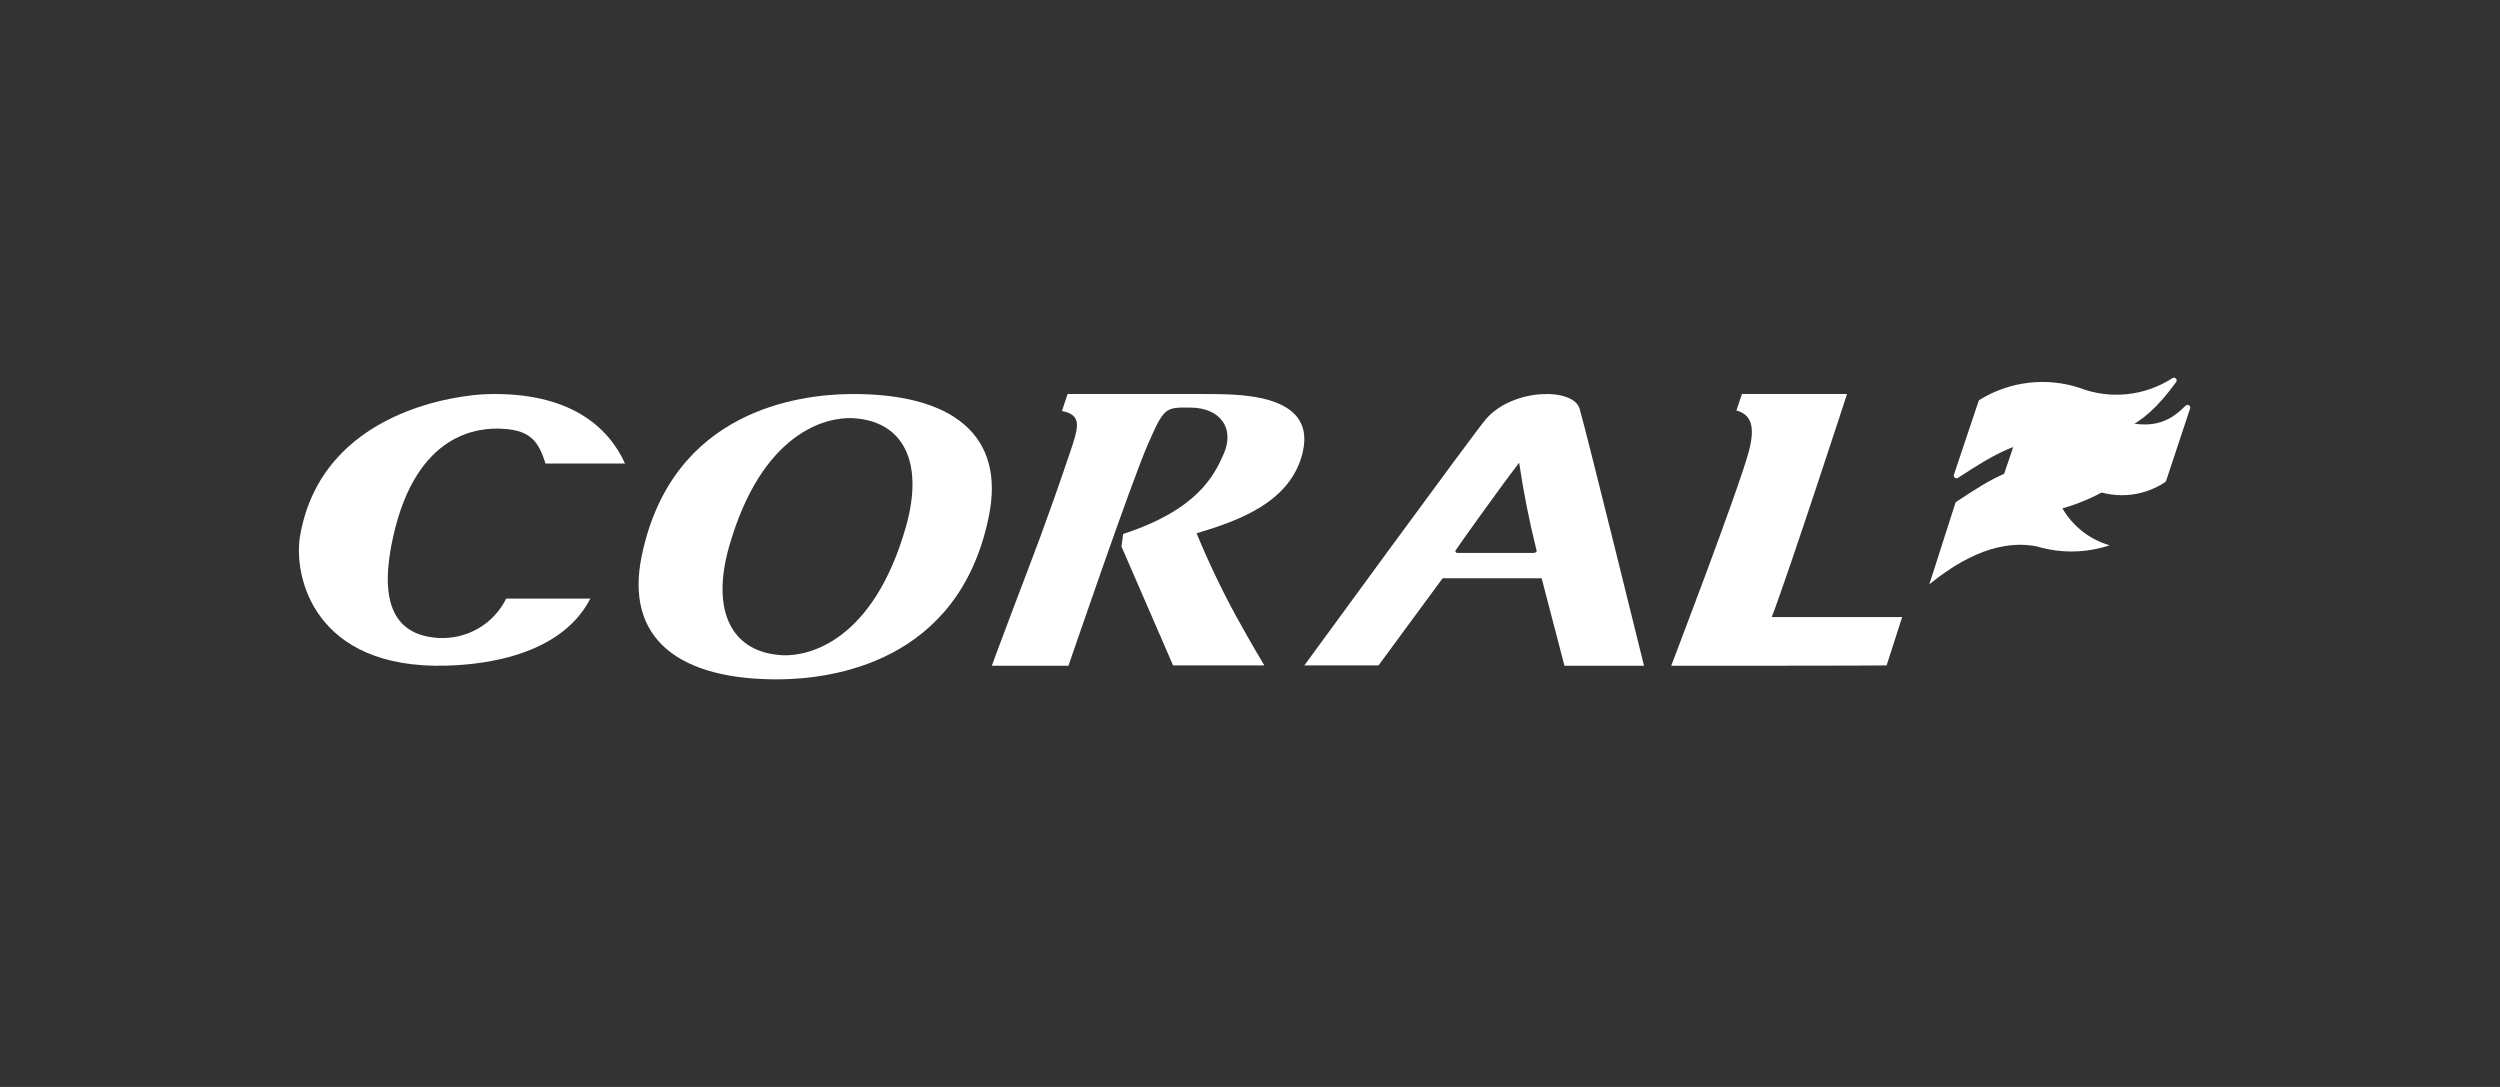 <svg width="184" height="80" viewBox="0 0 184 80" fill="none" xmlns="http://www.w3.org/2000/svg">
<rect x="0" y="0" width="184" height="80" fill="#333333" stroke="none"/>
<path d="M78.647 48.975C78.647 48.975 83.248 35.525 84.465 32.75C85.682 29.974 85.73 29.974 87.653 29.999C89.82 30.024 90.867 31.525 90.088 33.35C89.357 35.049 88.092 37.525 82.664 39.3L82.542 40.225L86.339 48.975H93.057C93.057 48.975 92.157 47.501 90.964 45.325C89.892 43.356 88.925 41.328 88.068 39.25C91.256 38.3 95.03 36.925 95.882 33.275C96.929 28.775 90.721 29.025 88.603 29H78.575L78.16 30.25C79.694 30.549 79.377 31.449 78.72 33.399C76.967 38.575 76.067 40.85 74.728 44.375C73.389 47.9 73 49 73 49H78.647L78.647 48.975Z" fill="white"/>
<path d="M66.674 38.779C64.251 47.263 59.477 48.302 57.621 48.227C53.861 48.049 52.303 45.009 53.664 40.222C56.088 31.737 60.861 30.698 62.717 30.775C66.477 30.952 68.035 33.991 66.674 38.779ZM62.544 29.001C58.833 29.052 49.458 30.166 47.233 40.906C45.971 46.96 49.904 50.075 57.448 49.999C61.158 49.948 70.533 48.834 72.759 38.094C74.046 32.041 70.113 28.926 62.544 29.001Z" fill="white"/>
<path d="M128.205 29L127.799 30.212C128.777 30.483 129.255 31.226 128.706 33.252C127.918 36.169 123 49 123 49C123 49 138.71 49 138.854 48.974L140 45.414H130.402C131.714 41.979 135.941 29 135.941 29H128.205Z" fill="white"/>
<path d="M112.872 40.694H107.24C107.166 40.694 107.067 40.569 107.142 40.495C107.289 40.247 110.377 35.919 111.81 34.055C112.131 36.23 112.559 38.388 113.094 40.52C113.119 40.62 113.021 40.694 112.872 40.694M109.364 30.847C108.524 31.817 96 48.974 96 48.974H101.459L106.177 42.56H113.465L115.145 49H121C121 49 116.726 31.642 116.257 30.077C115.787 28.51 111.34 28.559 109.364 30.847" fill="white"/>
<path d="M32.297 46.954C28.705 46.758 27.962 43.886 28.927 39.54C30.638 31.783 35.271 31.439 37.055 31.562C39.136 31.684 39.656 32.593 40.152 34.114H46C44.786 31.414 41.911 28.836 35.865 29.008C33.957 29.057 23.724 30.113 22.089 39.417C21.569 42.412 23.104 49.262 32.842 48.992C34.279 48.942 41.044 48.746 43.448 44.058H37.253C36.806 44.97 36.098 45.731 35.216 46.246C34.335 46.761 33.319 47.008 32.297 46.954Z" fill="white"/>
<path d="M142 43C143.813 41.554 146.691 39.61 149.882 40.208C151.646 40.74 153.524 40.714 155.274 40.133C153.819 39.72 152.573 38.748 151.792 37.416C153.287 36.994 154.707 36.329 156 35.447C154.854 34.485 153.415 33.973 151.937 34.001C148.504 33.976 146.593 35.197 143.934 36.967L142 43Z" fill="white"/>
<path d="M161 30C160.154 30.839 158.654 32.206 155.391 30.911C154.313 30.517 153.158 30.376 152.017 30.501C150.875 30.626 149.779 31.012 148.814 31.63L147 37C149.007 35.801 151.256 34.722 153.65 35.634C154.523 36.084 155.503 36.292 156.486 36.237C157.468 36.182 158.418 35.866 159.235 35.322L161 30Z" fill="white"/>
<path d="M161 30C160.154 30.839 158.654 32.206 155.391 30.911C154.313 30.517 153.158 30.376 152.017 30.501C150.875 30.626 149.779 31.012 148.814 31.63L147 37C149.007 35.801 151.256 34.722 153.65 35.634C154.523 36.084 155.503 36.292 156.486 36.237C157.468 36.182 158.418 35.866 159.235 35.322L161 30Z" stroke="white" stroke-width="0.403" stroke-linecap="round" stroke-linejoin="round"/>
<path d="M144 35C146.767 33.199 148.754 31.956 152.327 31.981C155.396 32.008 157.358 31.652 160 28C158.969 28.669 157.797 29.084 156.578 29.211C155.358 29.339 154.126 29.176 152.981 28.735C151.795 28.349 150.54 28.226 149.303 28.375C148.065 28.523 146.874 28.94 145.811 29.597L144 35Z" fill="white"/>
<path d="M144 35C146.767 33.199 148.754 31.956 152.327 31.981C155.396 32.008 157.358 31.652 160 28C158.969 28.669 157.797 29.084 156.578 29.211C155.358 29.339 154.126 29.176 152.981 28.735C151.795 28.349 150.54 28.226 149.303 28.375C148.065 28.523 146.874 28.94 145.811 29.597L144 35Z" stroke="white" stroke-width="0.403" stroke-linecap="round" stroke-linejoin="round"/>
</svg>
